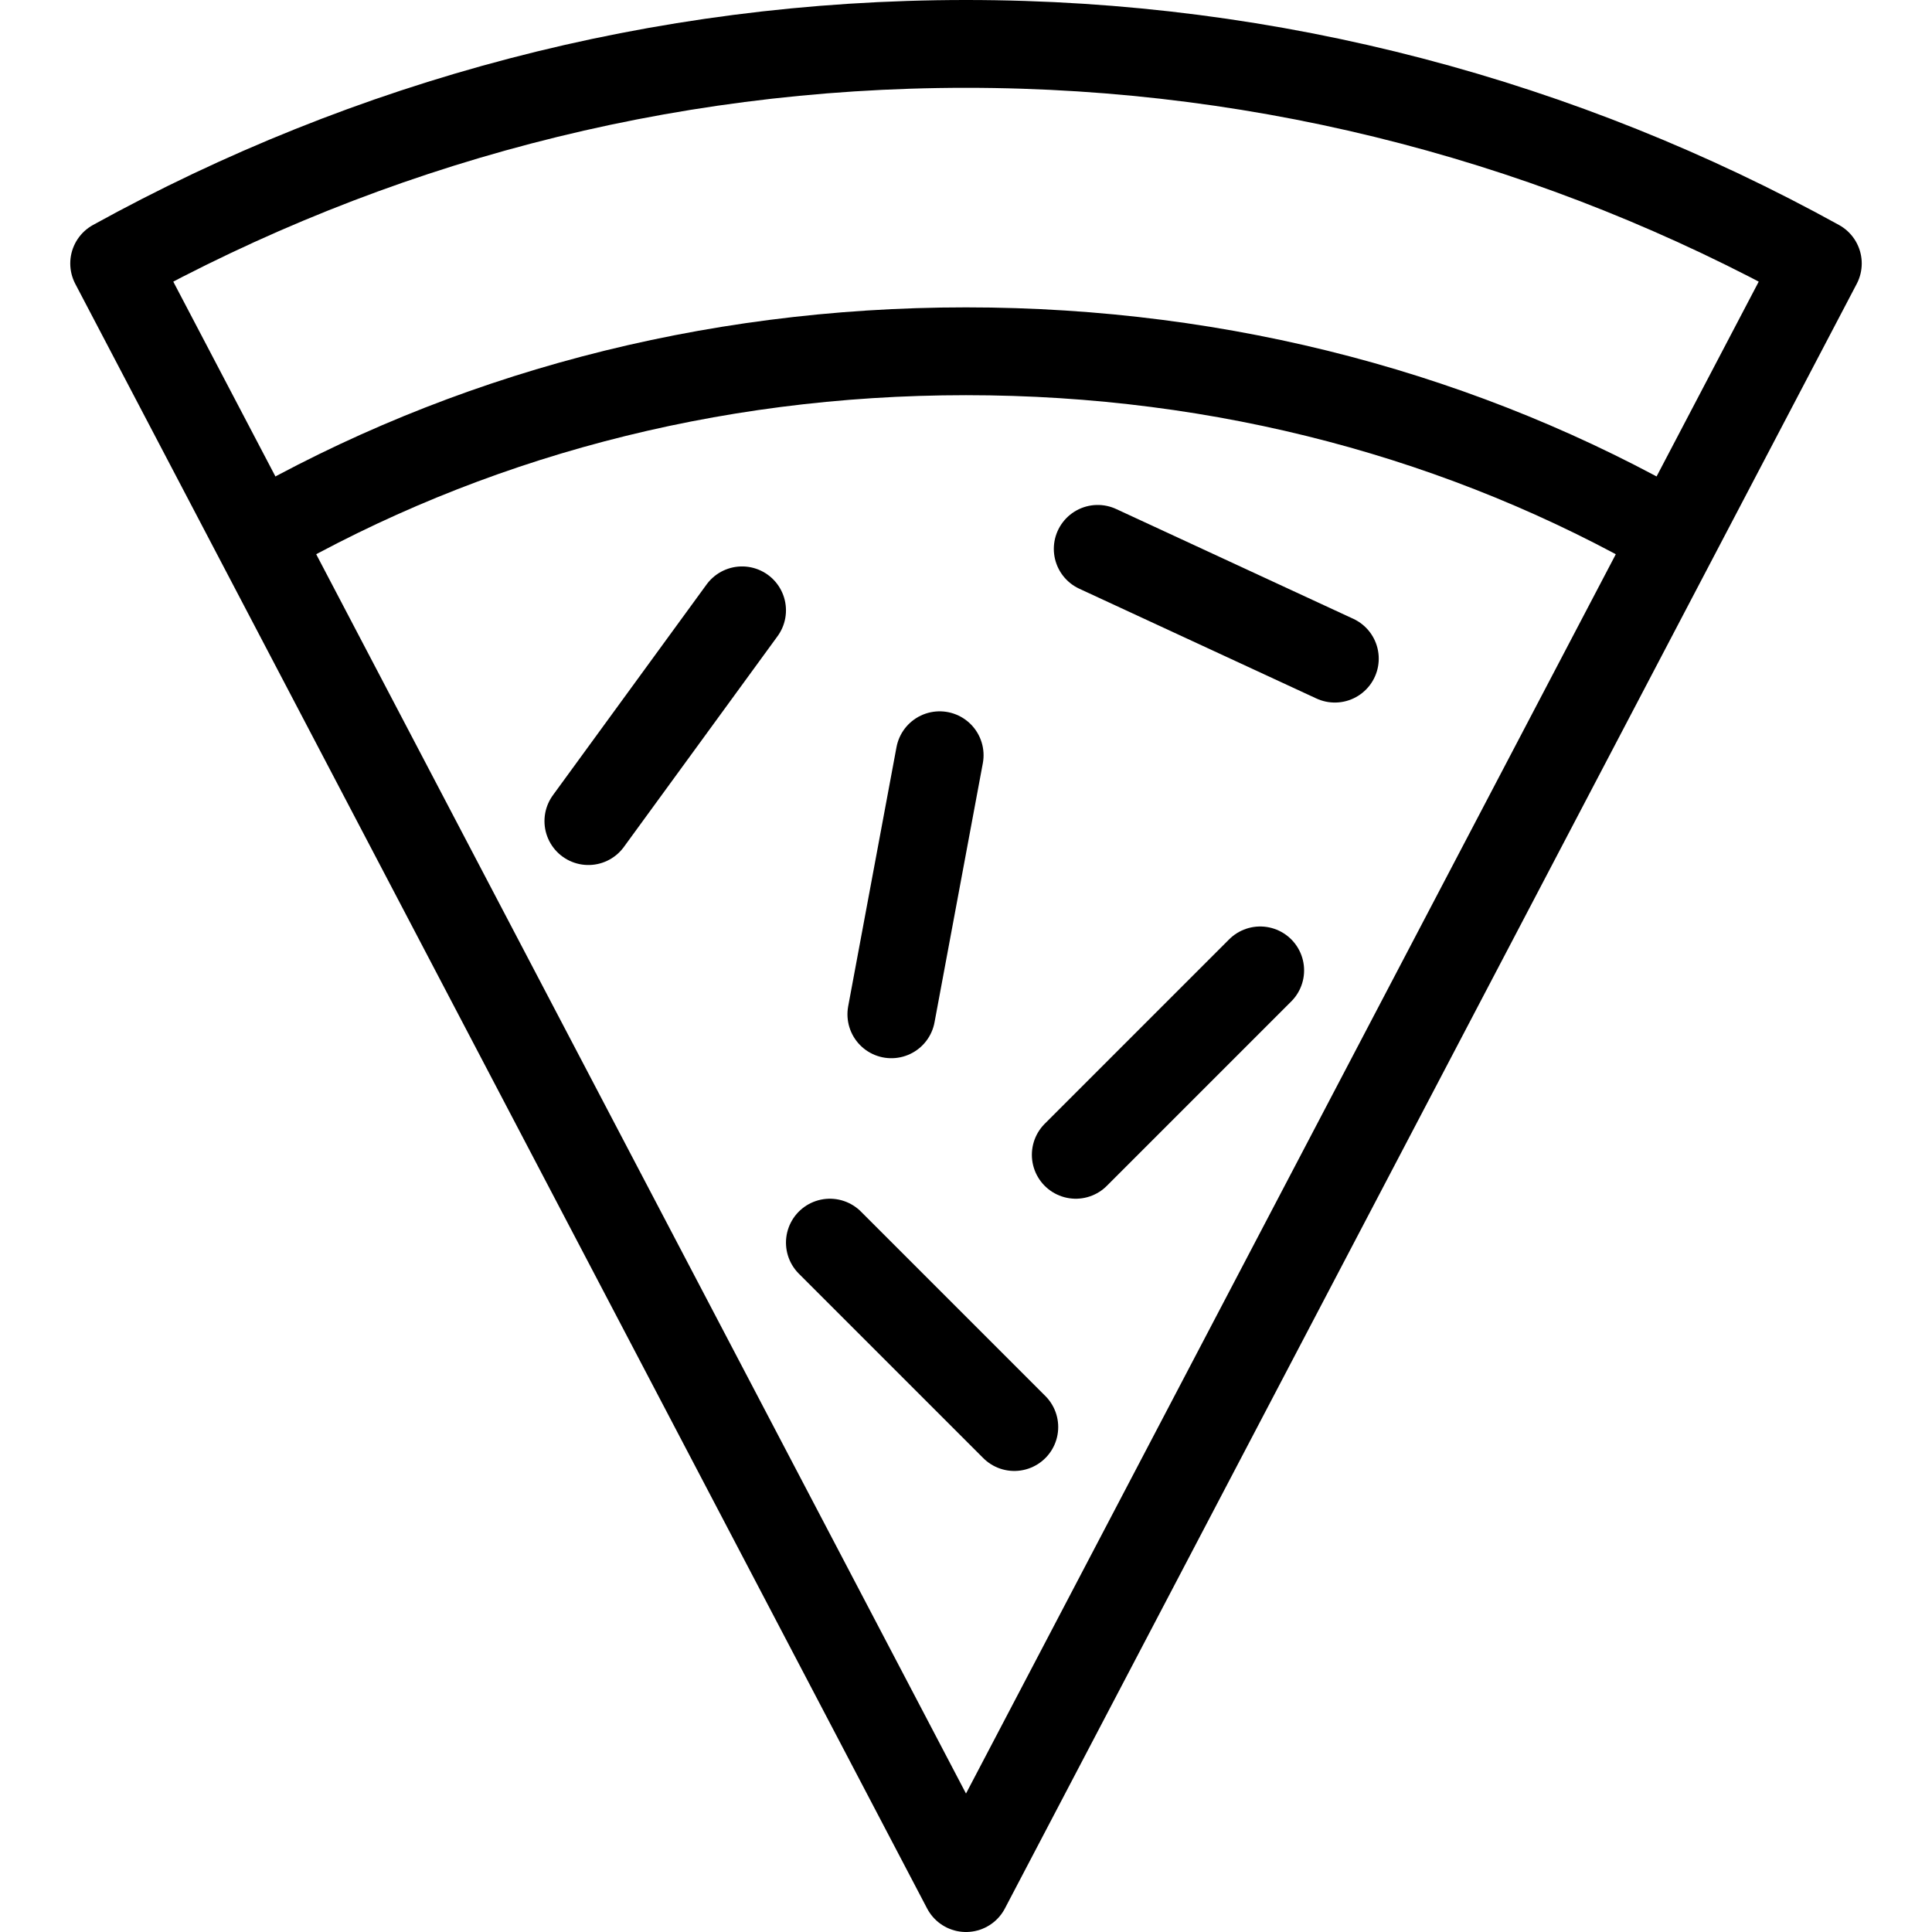 <?xml version="1.0" encoding="utf-8"?>
<!-- Generated by Glyphs Company app at https://glyphs.co -->
<!-- Copyright Glyphs Company. Please follow included license terms. -->
<!-- Do NOT redistribute -->
<svg class="stroked" xmlns="http://www.w3.org/2000/svg" viewBox="0 0 44 44">
    <path d="M22 43L41.4 6C35.6 2.8 29 1 22 1S8.4 2.8 2.6 6L22 43z" class="line" fill="none" stroke="#000" stroke-width="2" stroke-linejoin="round" stroke-miterlimit="10"/>
    <path d="M38.1 12.2C33.4 9.5 27.9 8 22 8S10.6 9.5 5.9 12.2" class="line" fill="none" stroke="#000" stroke-width="2" stroke-linejoin="round" stroke-miterlimit="10"/>
    <path class="line" fill="none" stroke="#000" stroke-width="2" stroke-linecap="round" stroke-linejoin="round" stroke-miterlimit="10" d="M24.5 26.3l4.2-4.2M20.3 23.1l1.1-5.9M25 12.5l5.4 2.5M16.9 13.9l-3.5 4.8M18.9 28.3l4.2 4.2"/>
</svg>